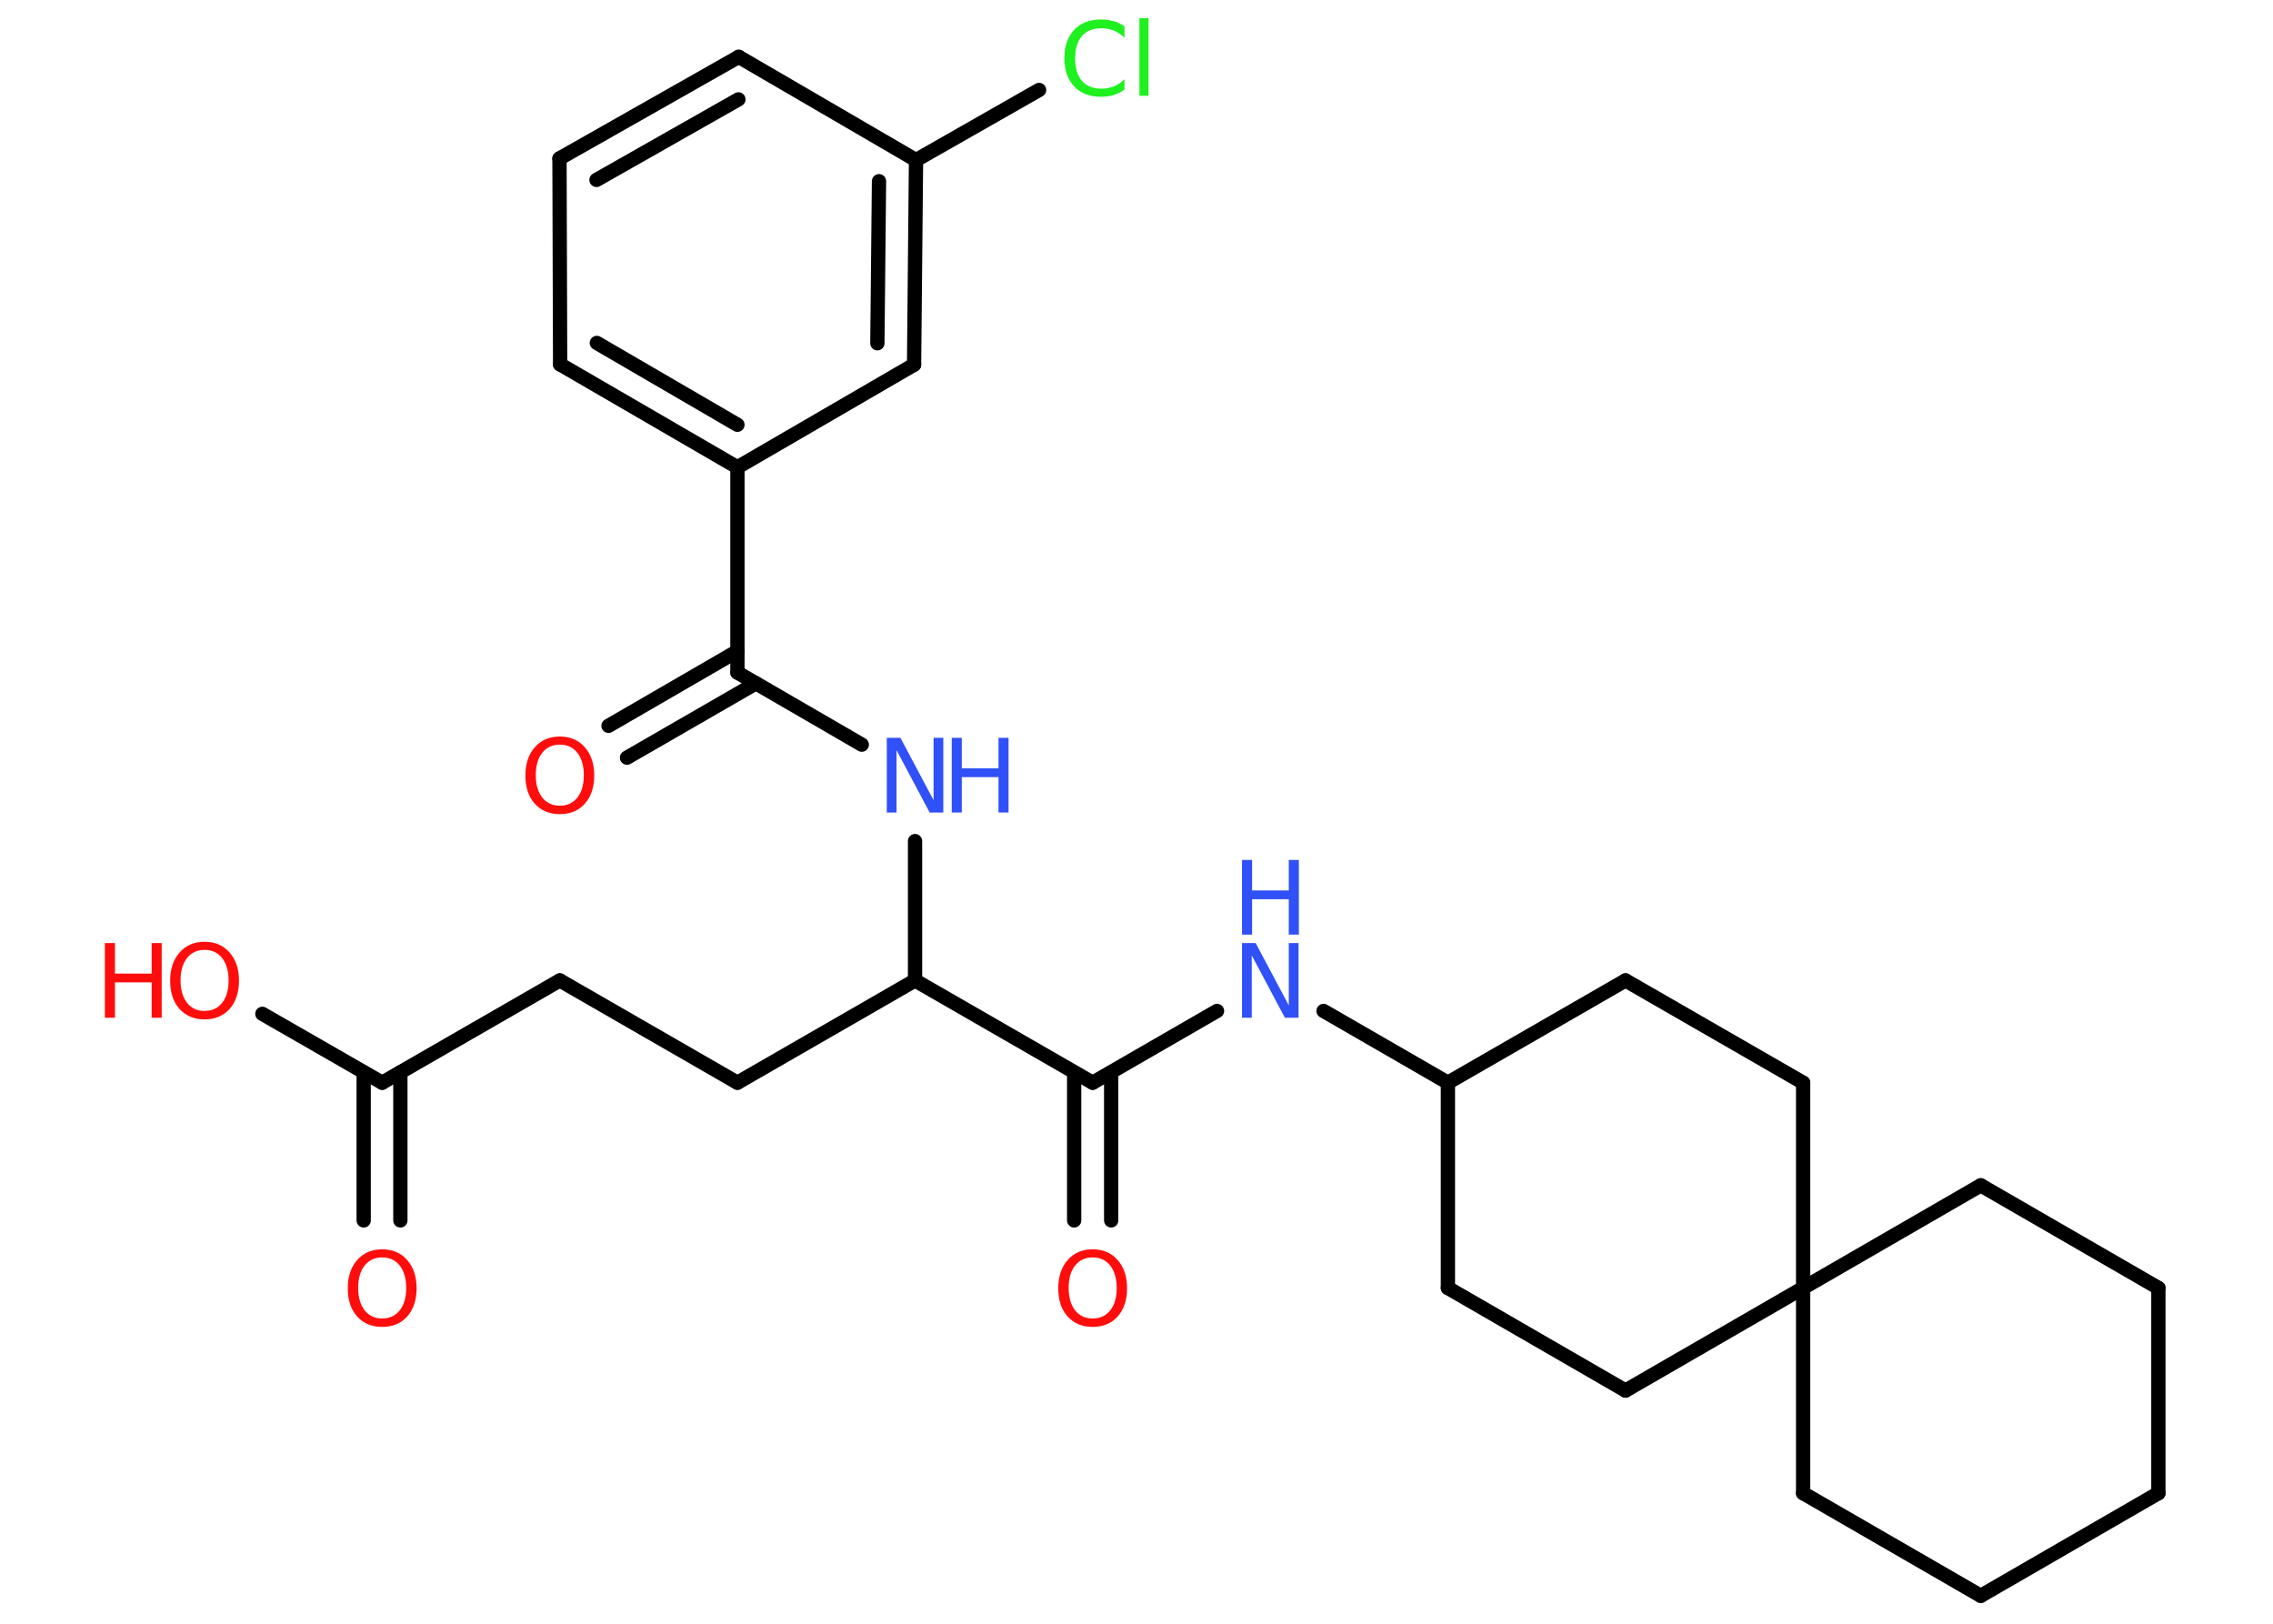 <?xml version='1.0' encoding='UTF-8'?>
<!DOCTYPE svg PUBLIC "-//W3C//DTD SVG 1.1//EN" "http://www.w3.org/Graphics/SVG/1.1/DTD/svg11.dtd">
<svg version='1.2' xmlns='http://www.w3.org/2000/svg' xmlns:xlink='http://www.w3.org/1999/xlink' width='70.0mm' height='50.0mm' viewBox='0 0 70.0 50.0'>
  <desc>Generated by the Chemistry Development Kit (http://github.com/cdk)</desc>
  <g stroke-linecap='round' stroke-linejoin='round' stroke='#000000' stroke-width='.44' fill='#FF0D0D'>
    <rect x='.0' y='.0' width='70.0' height='50.0' fill='#FFFFFF' stroke='none'/>
    <g id='mol1' class='mol'>
      <g id='mol1bnd1' class='bond'>
        <line x1='11.2' y1='37.58' x2='11.2' y2='33.02'/>
        <line x1='12.33' y1='37.58' x2='12.33' y2='33.02'/>
      </g>
      <line id='mol1bnd2' class='bond' x1='11.77' y1='33.34' x2='8.08' y2='31.22'/>
      <line id='mol1bnd3' class='bond' x1='11.77' y1='33.34' x2='17.24' y2='30.19'/>
      <line id='mol1bnd4' class='bond' x1='17.24' y1='30.19' x2='22.71' y2='33.34'/>
      <line id='mol1bnd5' class='bond' x1='22.71' y1='33.34' x2='28.18' y2='30.19'/>
      <line id='mol1bnd6' class='bond' x1='28.18' y1='30.19' x2='28.18' y2='25.9'/>
      <line id='mol1bnd7' class='bond' x1='26.54' y1='22.93' x2='22.71' y2='20.71'/>
      <g id='mol1bnd8' class='bond'>
        <line x1='23.28' y1='21.04' x2='19.31' y2='23.33'/>
        <line x1='22.71' y1='20.05' x2='18.74' y2='22.35'/>
      </g>
      <line id='mol1bnd9' class='bond' x1='22.71' y1='20.71' x2='22.71' y2='14.39'/>
      <g id='mol1bnd10' class='bond'>
        <line x1='17.25' y1='11.22' x2='22.71' y2='14.39'/>
        <line x1='18.38' y1='10.56' x2='22.71' y2='13.08'/>
      </g>
      <line id='mol1bnd11' class='bond' x1='17.25' y1='11.22' x2='17.23' y2='4.88'/>
      <g id='mol1bnd12' class='bond'>
        <line x1='22.75' y1='1.75' x2='17.23' y2='4.88'/>
        <line x1='22.74' y1='3.06' x2='18.37' y2='5.54'/>
      </g>
      <line id='mol1bnd13' class='bond' x1='22.75' y1='1.75' x2='28.21' y2='4.93'/>
      <line id='mol1bnd14' class='bond' x1='28.21' y1='4.93' x2='32.0' y2='2.77'/>
      <g id='mol1bnd15' class='bond'>
        <line x1='28.15' y1='11.23' x2='28.21' y2='4.93'/>
        <line x1='27.02' y1='10.57' x2='27.07' y2='5.58'/>
      </g>
      <line id='mol1bnd16' class='bond' x1='22.71' y1='14.39' x2='28.15' y2='11.23'/>
      <line id='mol1bnd17' class='bond' x1='28.18' y1='30.19' x2='33.65' y2='33.34'/>
      <g id='mol1bnd18' class='bond'>
        <line x1='34.22' y1='33.02' x2='34.22' y2='37.58'/>
        <line x1='33.08' y1='33.02' x2='33.08' y2='37.58'/>
      </g>
      <line id='mol1bnd19' class='bond' x1='33.65' y1='33.34' x2='37.48' y2='31.13'/>
      <line id='mol1bnd20' class='bond' x1='40.76' y1='31.13' x2='44.59' y2='33.34'/>
      <line id='mol1bnd21' class='bond' x1='44.59' y1='33.34' x2='44.59' y2='39.66'/>
      <line id='mol1bnd22' class='bond' x1='44.59' y1='39.66' x2='50.06' y2='42.82'/>
      <line id='mol1bnd23' class='bond' x1='50.06' y1='42.82' x2='55.53' y2='39.66'/>
      <line id='mol1bnd24' class='bond' x1='55.53' y1='39.66' x2='61.0' y2='36.5'/>
      <line id='mol1bnd25' class='bond' x1='61.0' y1='36.5' x2='66.47' y2='39.66'/>
      <line id='mol1bnd26' class='bond' x1='66.47' y1='39.66' x2='66.47' y2='45.98'/>
      <line id='mol1bnd27' class='bond' x1='66.47' y1='45.98' x2='61.0' y2='49.14'/>
      <line id='mol1bnd28' class='bond' x1='61.0' y1='49.14' x2='55.53' y2='45.98'/>
      <line id='mol1bnd29' class='bond' x1='55.53' y1='39.66' x2='55.53' y2='45.98'/>
      <line id='mol1bnd30' class='bond' x1='55.53' y1='39.66' x2='55.53' y2='33.34'/>
      <line id='mol1bnd31' class='bond' x1='55.53' y1='33.34' x2='50.06' y2='30.19'/>
      <line id='mol1bnd32' class='bond' x1='44.59' y1='33.34' x2='50.06' y2='30.19'/>
      <path id='mol1atm1' class='atom' d='M11.77 38.72q-.34 .0 -.54 .25q-.2 .25 -.2 .69q.0 .43 .2 .69q.2 .25 .54 .25q.34 .0 .54 -.25q.2 -.25 .2 -.69q.0 -.43 -.2 -.69q-.2 -.25 -.54 -.25zM11.77 38.47q.48 .0 .77 .33q.29 .33 .29 .87q.0 .54 -.29 .87q-.29 .32 -.77 .32q-.48 .0 -.77 -.32q-.29 -.32 -.29 -.87q.0 -.54 .29 -.87q.29 -.33 .77 -.33z' stroke='none'/>
      <g id='mol1atm3' class='atom'>
        <path d='M6.3 29.25q-.34 .0 -.54 .25q-.2 .25 -.2 .69q.0 .43 .2 .69q.2 .25 .54 .25q.34 .0 .54 -.25q.2 -.25 .2 -.69q.0 -.43 -.2 -.69q-.2 -.25 -.54 -.25zM6.3 29.0q.48 .0 .77 .33q.29 .33 .29 .87q.0 .54 -.29 .87q-.29 .32 -.77 .32q-.48 .0 -.77 -.32q-.29 -.32 -.29 -.87q.0 -.54 .29 -.87q.29 -.33 .77 -.33z' stroke='none'/>
        <path d='M3.23 29.04h.31v.94h1.13v-.94h.31v2.3h-.31v-1.09h-1.13v1.09h-.31v-2.3z' stroke='none'/>
      </g>
      <g id='mol1atm7' class='atom'>
        <path d='M27.31 22.72h.42l1.02 1.92v-1.92h.3v2.3h-.42l-1.02 -1.92v1.92h-.3v-2.3z' stroke='none' fill='#3050F8'/>
        <path d='M29.31 22.72h.31v.94h1.13v-.94h.31v2.3h-.31v-1.09h-1.13v1.09h-.31v-2.3z' stroke='none' fill='#3050F8'/>
      </g>
      <path id='mol1atm9' class='atom' d='M17.24 22.93q-.34 .0 -.54 .25q-.2 .25 -.2 .69q.0 .43 .2 .69q.2 .25 .54 .25q.34 .0 .54 -.25q.2 -.25 .2 -.69q.0 -.43 -.2 -.69q-.2 -.25 -.54 -.25zM17.24 22.68q.48 .0 .77 .33q.29 .33 .29 .87q.0 .54 -.29 .87q-.29 .32 -.77 .32q-.48 .0 -.77 -.32q-.29 -.32 -.29 -.87q.0 -.54 .29 -.87q.29 -.33 .77 -.33z' stroke='none'/>
      <path id='mol1atm15' class='atom' d='M34.63 .83v.33q-.16 -.15 -.33 -.22q-.18 -.07 -.38 -.07q-.39 .0 -.6 .24q-.21 .24 -.21 .69q.0 .45 .21 .69q.21 .24 .6 .24q.2 .0 .38 -.07q.18 -.07 .33 -.22v.32q-.16 .11 -.34 .17q-.18 .05 -.39 .05q-.52 .0 -.82 -.32q-.3 -.32 -.3 -.87q.0 -.55 .3 -.87q.3 -.32 .82 -.32q.2 .0 .39 .05q.18 .05 .34 .16zM35.09 .56h.28v2.39h-.28v-2.39z' stroke='none' fill='#1FF01F'/>
      <path id='mol1atm18' class='atom' d='M33.65 38.72q-.34 .0 -.54 .25q-.2 .25 -.2 .69q.0 .43 .2 .69q.2 .25 .54 .25q.34 .0 .54 -.25q.2 -.25 .2 -.69q.0 -.43 -.2 -.69q-.2 -.25 -.54 -.25zM33.65 38.47q.48 .0 .77 .33q.29 .33 .29 .87q.0 .54 -.29 .87q-.29 .32 -.77 .32q-.48 .0 -.77 -.32q-.29 -.32 -.29 -.87q.0 -.54 .29 -.87q.29 -.33 .77 -.33z' stroke='none'/>
      <g id='mol1atm19' class='atom'>
        <path d='M38.25 29.04h.42l1.02 1.92v-1.92h.3v2.3h-.42l-1.02 -1.92v1.92h-.3v-2.3z' stroke='none' fill='#3050F8'/>
        <path d='M38.25 26.48h.31v.94h1.13v-.94h.31v2.3h-.31v-1.09h-1.13v1.09h-.31v-2.3z' stroke='none' fill='#3050F8'/>
      </g>
    </g>
  </g>
</svg>
